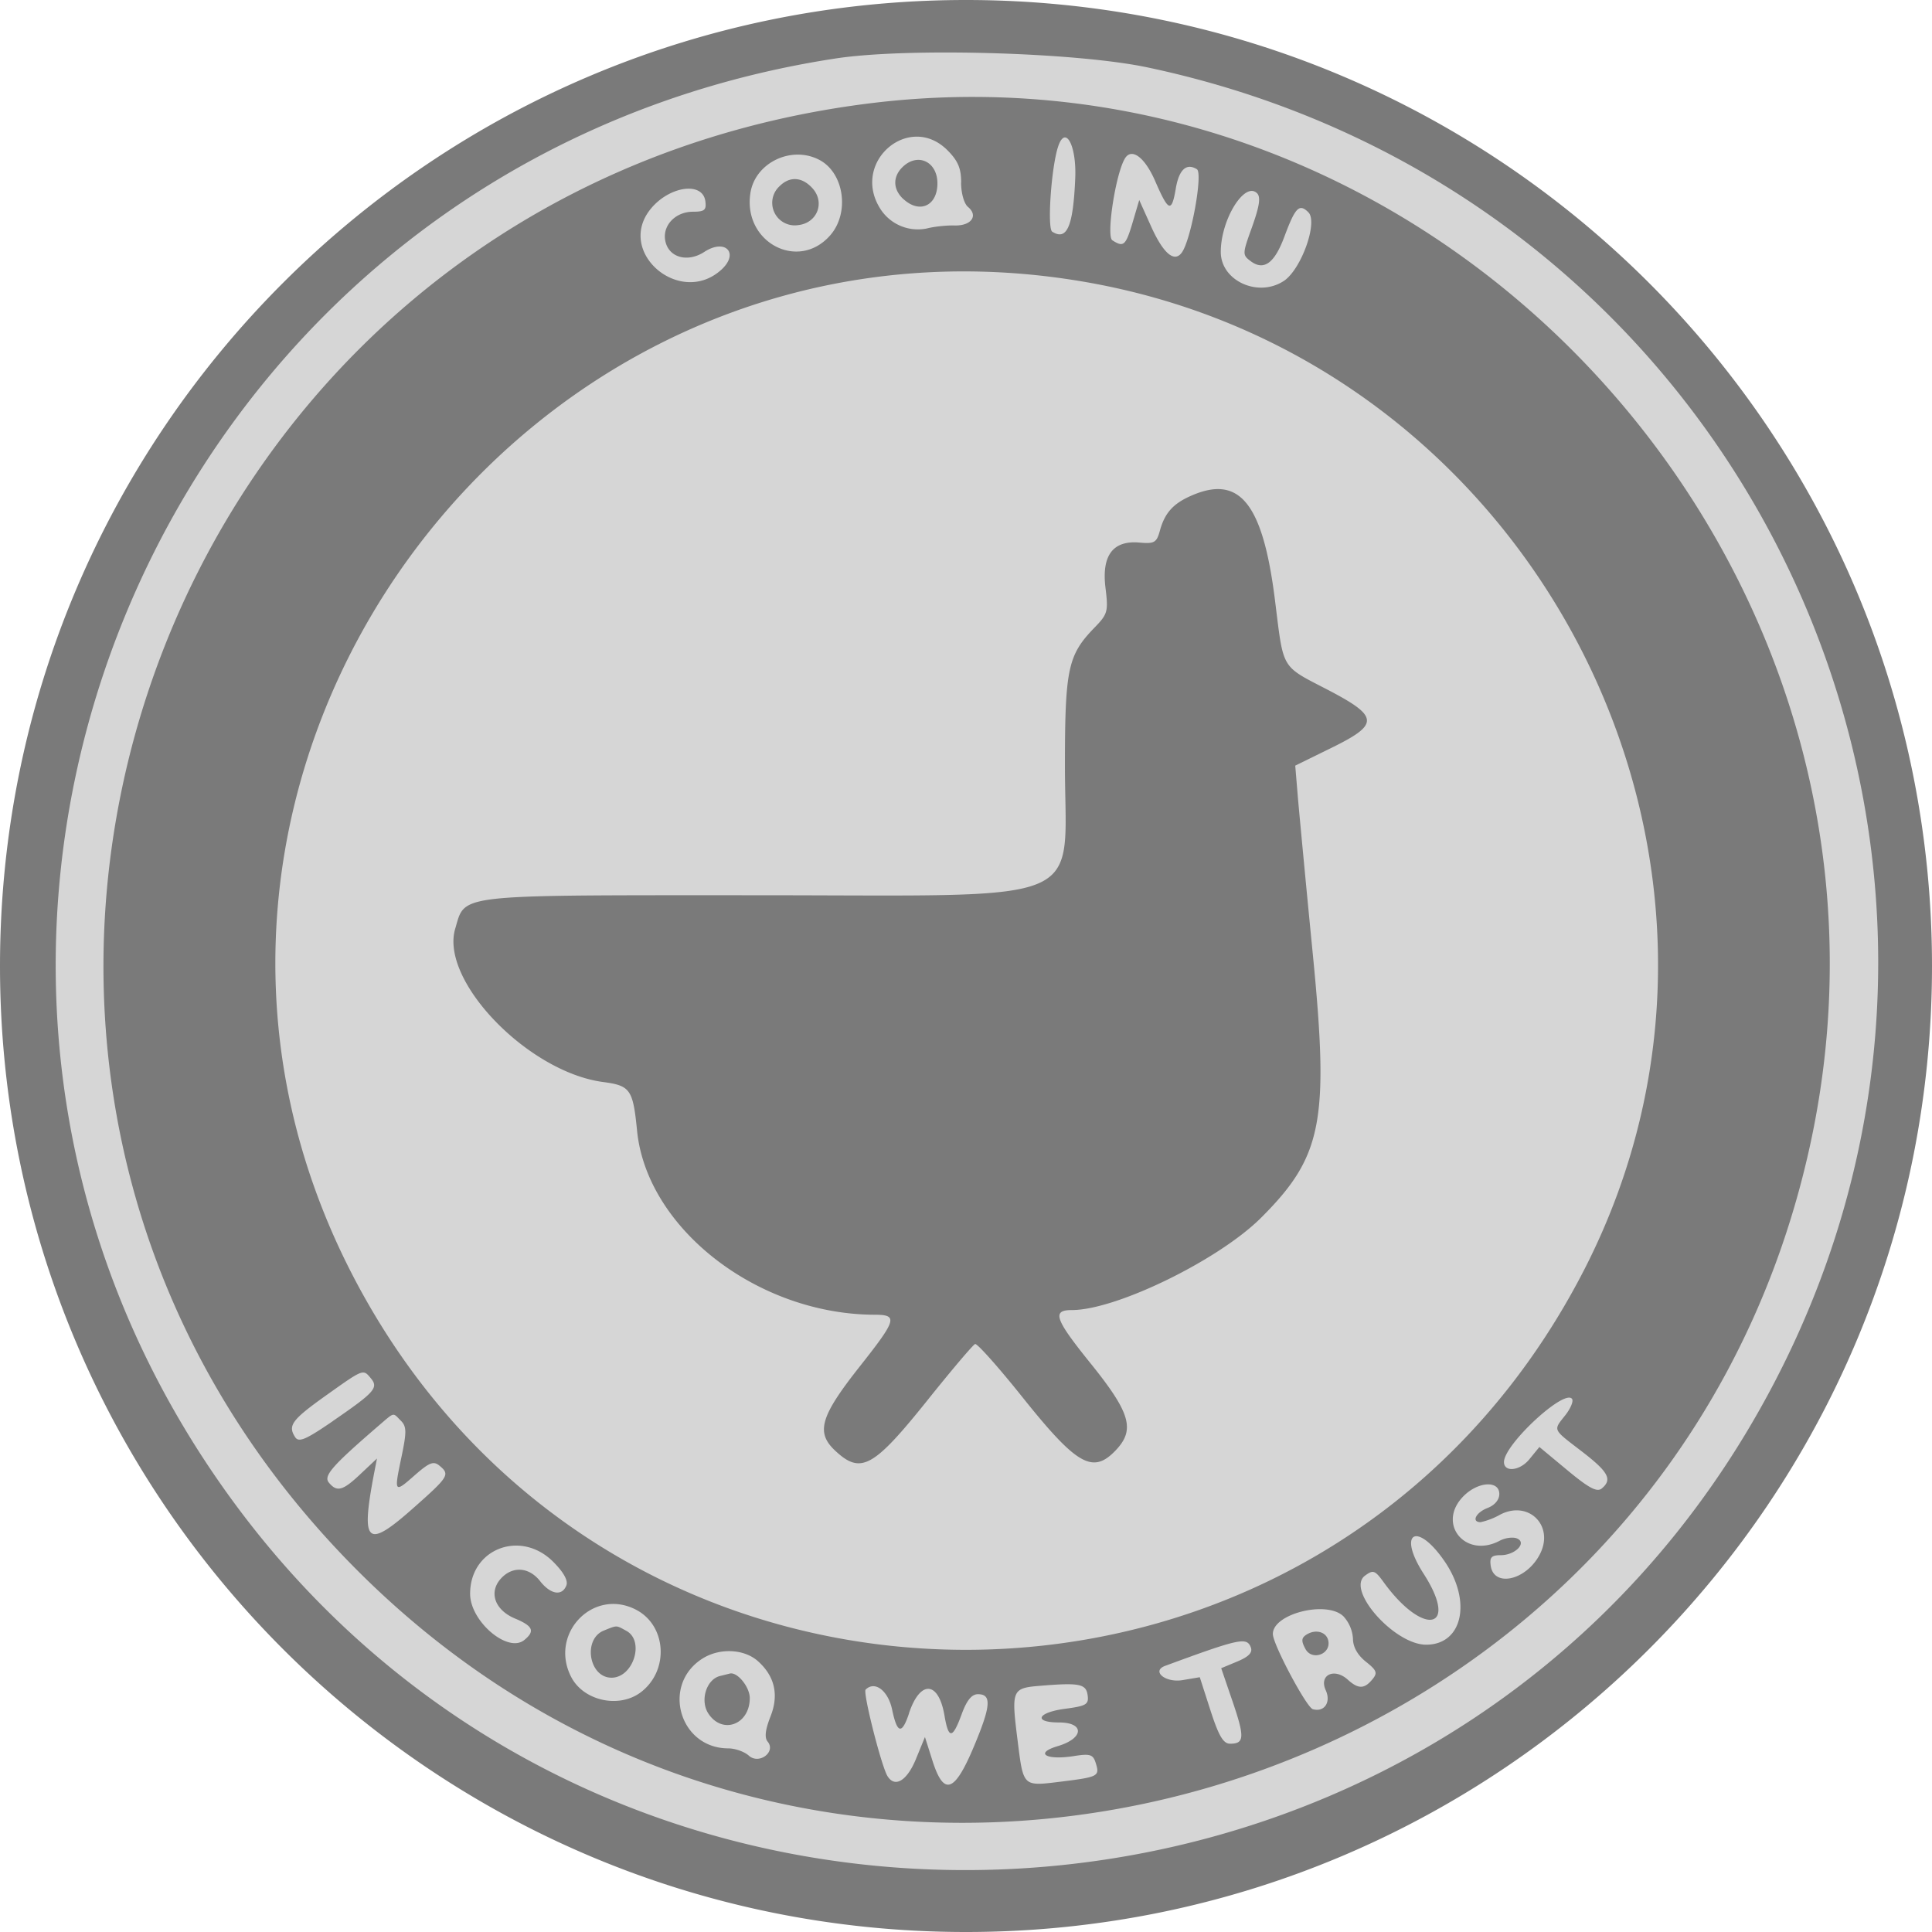 <svg xmlns="http://www.w3.org/2000/svg" width="24" height="24" fill="#000000"><g clip-path="url(#a)"><path fill="#d6d6d6" d="M23.755 12c0 6.491-5.263 11.754-11.755 11.754C5.508 23.754.245 18.491.245 12 .245 5.507 5.508.244 12 .244 18.492.244 23.755 5.507 23.755 12"/><path fill="#7a7a7a" fill-rule="evenodd" d="M12 0C5.373 0 0 5.373 0 12s5.373 12 12 12 12-5.373 12-12S18.627 0 12 0m9.676 17.824c4.063-6.717.291-15.353-7.418-16.986C13.374.65 11.275.59 10.383.726 1.856 2.028-2.189 11.912 2.993 18.782c4.772 6.323 14.582 5.82 18.683-.958M4.43 19.499C-1.888 13.16 1.864 2.41 10.786 1.286c7.16-.902 13.237 5.8 11.706 12.91-1.783 8.274-12.086 11.3-18.062 5.303m7.51-17.231c0-.178-.04-.271-.172-.403-.47-.468-1.185.135-.844.71a.553.553 0 0 0 .59.263c.088-.023.244-.04.346-.037.206.005.296-.122.164-.231-.048-.04-.085-.172-.085-.302m1.132.61c.183.116.261-.065.286-.665.017-.41-.123-.666-.213-.391-.085.258-.137 1.015-.073 1.056m-2.762.05c.248-.277.18-.775-.127-.94-.347-.185-.801.031-.86.409-.096.608.588.977.987.531m4.297-.585c-.052.303-.09.289-.256-.094-.13-.298-.295-.42-.378-.277-.115.198-.232.964-.154 1.013.14.09.166.067.252-.222l.082-.278.147.327c.15.334.287.453.38.328.116-.153.267-.99.189-1.038-.13-.08-.222.004-.262.24m-3.382.133c-.131-.12-.137-.275-.015-.397.188-.187.436-.073.436.2 0 .277-.219.38-.42.197m-1.307.321a.28.28 0 0 1-.233-.484c.126-.125.28-.115.408.027.158.174.06.43-.175.457m-1.309-.166c.144 0 .168-.021.153-.132-.036-.249-.457-.184-.686.106-.421.535.373 1.208.883.748.229-.207.051-.394-.211-.222-.201.131-.431.073-.48-.123-.05-.195.115-.377.341-.377m6.946.185c.09-.253.108-.367.061-.414-.154-.153-.451.326-.451.729 0 .357.463.57.783.36.216-.142.427-.73.305-.853-.113-.112-.162-.062-.298.303-.122.329-.254.426-.416.306-.108-.08-.107-.09.016-.43m4.12 12.966c2.617-5.087-.605-11.38-6.3-12.297C6.493 2.376 1.196 9.61 4.358 15.798c3.205 6.27 12.088 6.26 15.317-.016m-5.267-9.188c.059-.216.16-.333.376-.43.613-.277.904.082 1.055 1.298.06.478.074.672.173.802.081.106.22.169.488.308.631.33.637.425.04.718l-.45.221.034.41c.02.225.103 1.108.187 1.961.2 2.05.114 2.487-.645 3.245-.527.526-1.8 1.147-2.35 1.147-.252 0-.214.11.233.664.492.611.554.82.315 1.074-.287.305-.483.195-1.163-.656-.298-.373-.563-.67-.588-.66-.026.01-.289.32-.585.69-.679.848-.834.934-1.154.634-.241-.226-.184-.424.302-1.04.465-.588.482-.647.19-.648-1.453-.003-2.83-1.07-2.952-2.285-.051-.515-.084-.561-.423-.606-.933-.124-2.029-1.26-1.836-1.905.026-.087.04-.156.076-.21.143-.217.634-.205 3.628-.205 2.626 0 3.484.06 3.757-.31.169-.23.113-.624.113-1.299 0-1.202.037-1.373.362-1.71.17-.174.178-.204.142-.498-.05-.403.091-.593.421-.564.186.017.214 0 .254-.146M4.137 17.651c.517-.355.567-.412.471-.528-.029-.035-.049-.06-.074-.069-.06-.022-.154.046-.483.28-.425.303-.478.374-.385.518.045.07.13.034.471-.2m15.308-.072c.064-.081.102-.171.085-.2-.087-.139-.847.563-.847.782 0 .13.197.11.314-.033l.126-.154.349.29c.265.22.366.274.425.226.135-.112.085-.205-.246-.46-.22-.169-.305-.228-.306-.289 0-.041.038-.084.1-.162M4.987 18.1c.066-.315.065-.38-.009-.453-.042-.042-.062-.069-.085-.072-.033-.005-.073.036-.197.142-.57.492-.68.617-.611.7.101.122.174.102.396-.109l.202-.19-.04.205c-.162.858-.085.922.492.41.441-.39.457-.416.324-.526-.072-.06-.125-.04-.3.113-.263.232-.266.229-.172-.22m13.491.633c.09-.034.147-.102.147-.174 0-.17-.262-.156-.443.025-.34.34.02.785.451.554.065-.034.159-.047.208-.028.134.051-.016.209-.198.209-.115 0-.14.026-.125.131.04.274.444.18.61-.141.184-.354-.138-.677-.492-.494a.882.882 0 0 1-.243.094c-.118 0-.06-.12.085-.176m-.762 1.698c.453 0 .571-.54.227-1.039-.345-.5-.587-.353-.258.158.447.695-.002.788-.498.103-.106-.146-.129-.155-.23-.08-.24.174.364.858.759.858m-10.68-.737c.023-.06-.036-.165-.164-.293-.404-.404-1.033-.162-1.032.398 0 .342.47.742.674.573.134-.11.107-.173-.116-.266-.252-.105-.33-.327-.175-.497.143-.157.348-.144.486.032.131.167.274.19.327.053m.932 1.322c.347-.273.31-.825-.068-1.02-.532-.275-1.082.299-.804.837.156.3.603.394.872.183m8.839-.66a.451.451 0 0 0-.117-.276c-.205-.204-.883-.033-.878.22.002.13.418.91.496.932.143.041.23-.086.16-.237-.085-.189.108-.28.274-.13.13.118.206.118.305-.002.068-.081.057-.112-.08-.221-.104-.083-.16-.184-.16-.286m-9.21.485c-.282 0-.36-.48-.095-.586.089-.036.125-.052.16-.05.029.003.057.02.117.053.233.124.089.583-.183.583m8.62-.358c-.053-.098-.05-.137.012-.176.115-.074.251-.036.273.077.032.167-.205.25-.285.099m-.844.156c.142-.06.19-.111.166-.175-.05-.13-.141-.11-1.062.229-.179.065 0 .214.214.178l.214-.036.133.413c.103.318.159.413.244.413.177 0 .182-.079.032-.52l-.143-.418zm-5.8.682c.105-.266.053-.496-.154-.683-.17-.154-.474-.17-.688-.037-.518.324-.292 1.118.318 1.118.084 0 .199.041.254.09.126.115.341-.045.234-.174-.041-.05-.03-.146.036-.314m-.772-.034c-.106-.16-.027-.421.14-.466l.128-.032c.094-.02.246.169.246.305 0 .33-.34.457-.514.193m4.432-.06c.263-.035.295-.054.279-.169-.02-.141-.102-.157-.594-.116-.345.028-.355.052-.278.663.04.32.055.465.133.522.07.05.188.032.417.004.458-.057.474-.067.422-.232-.033-.105-.07-.116-.267-.085-.35.056-.5-.035-.204-.123.326-.097.336-.294.015-.294-.325 0-.268-.125.077-.17m-1.94.058c-.089.266-.147.252-.21-.049-.05-.236-.215-.36-.329-.247-.036.037.196.952.272 1.075.092.148.241.058.352-.21l.113-.276.092.29c.142.448.275.403.517-.174.211-.503.222-.648.049-.648-.077 0-.139.076-.202.249-.113.309-.163.313-.213.018-.073-.433-.303-.447-.442-.028" clip-rule="evenodd"/></g><defs><clipPath id="a"><path fill="#ffffff" d="M0 0h24v24H0z"/></clipPath></defs></svg>
